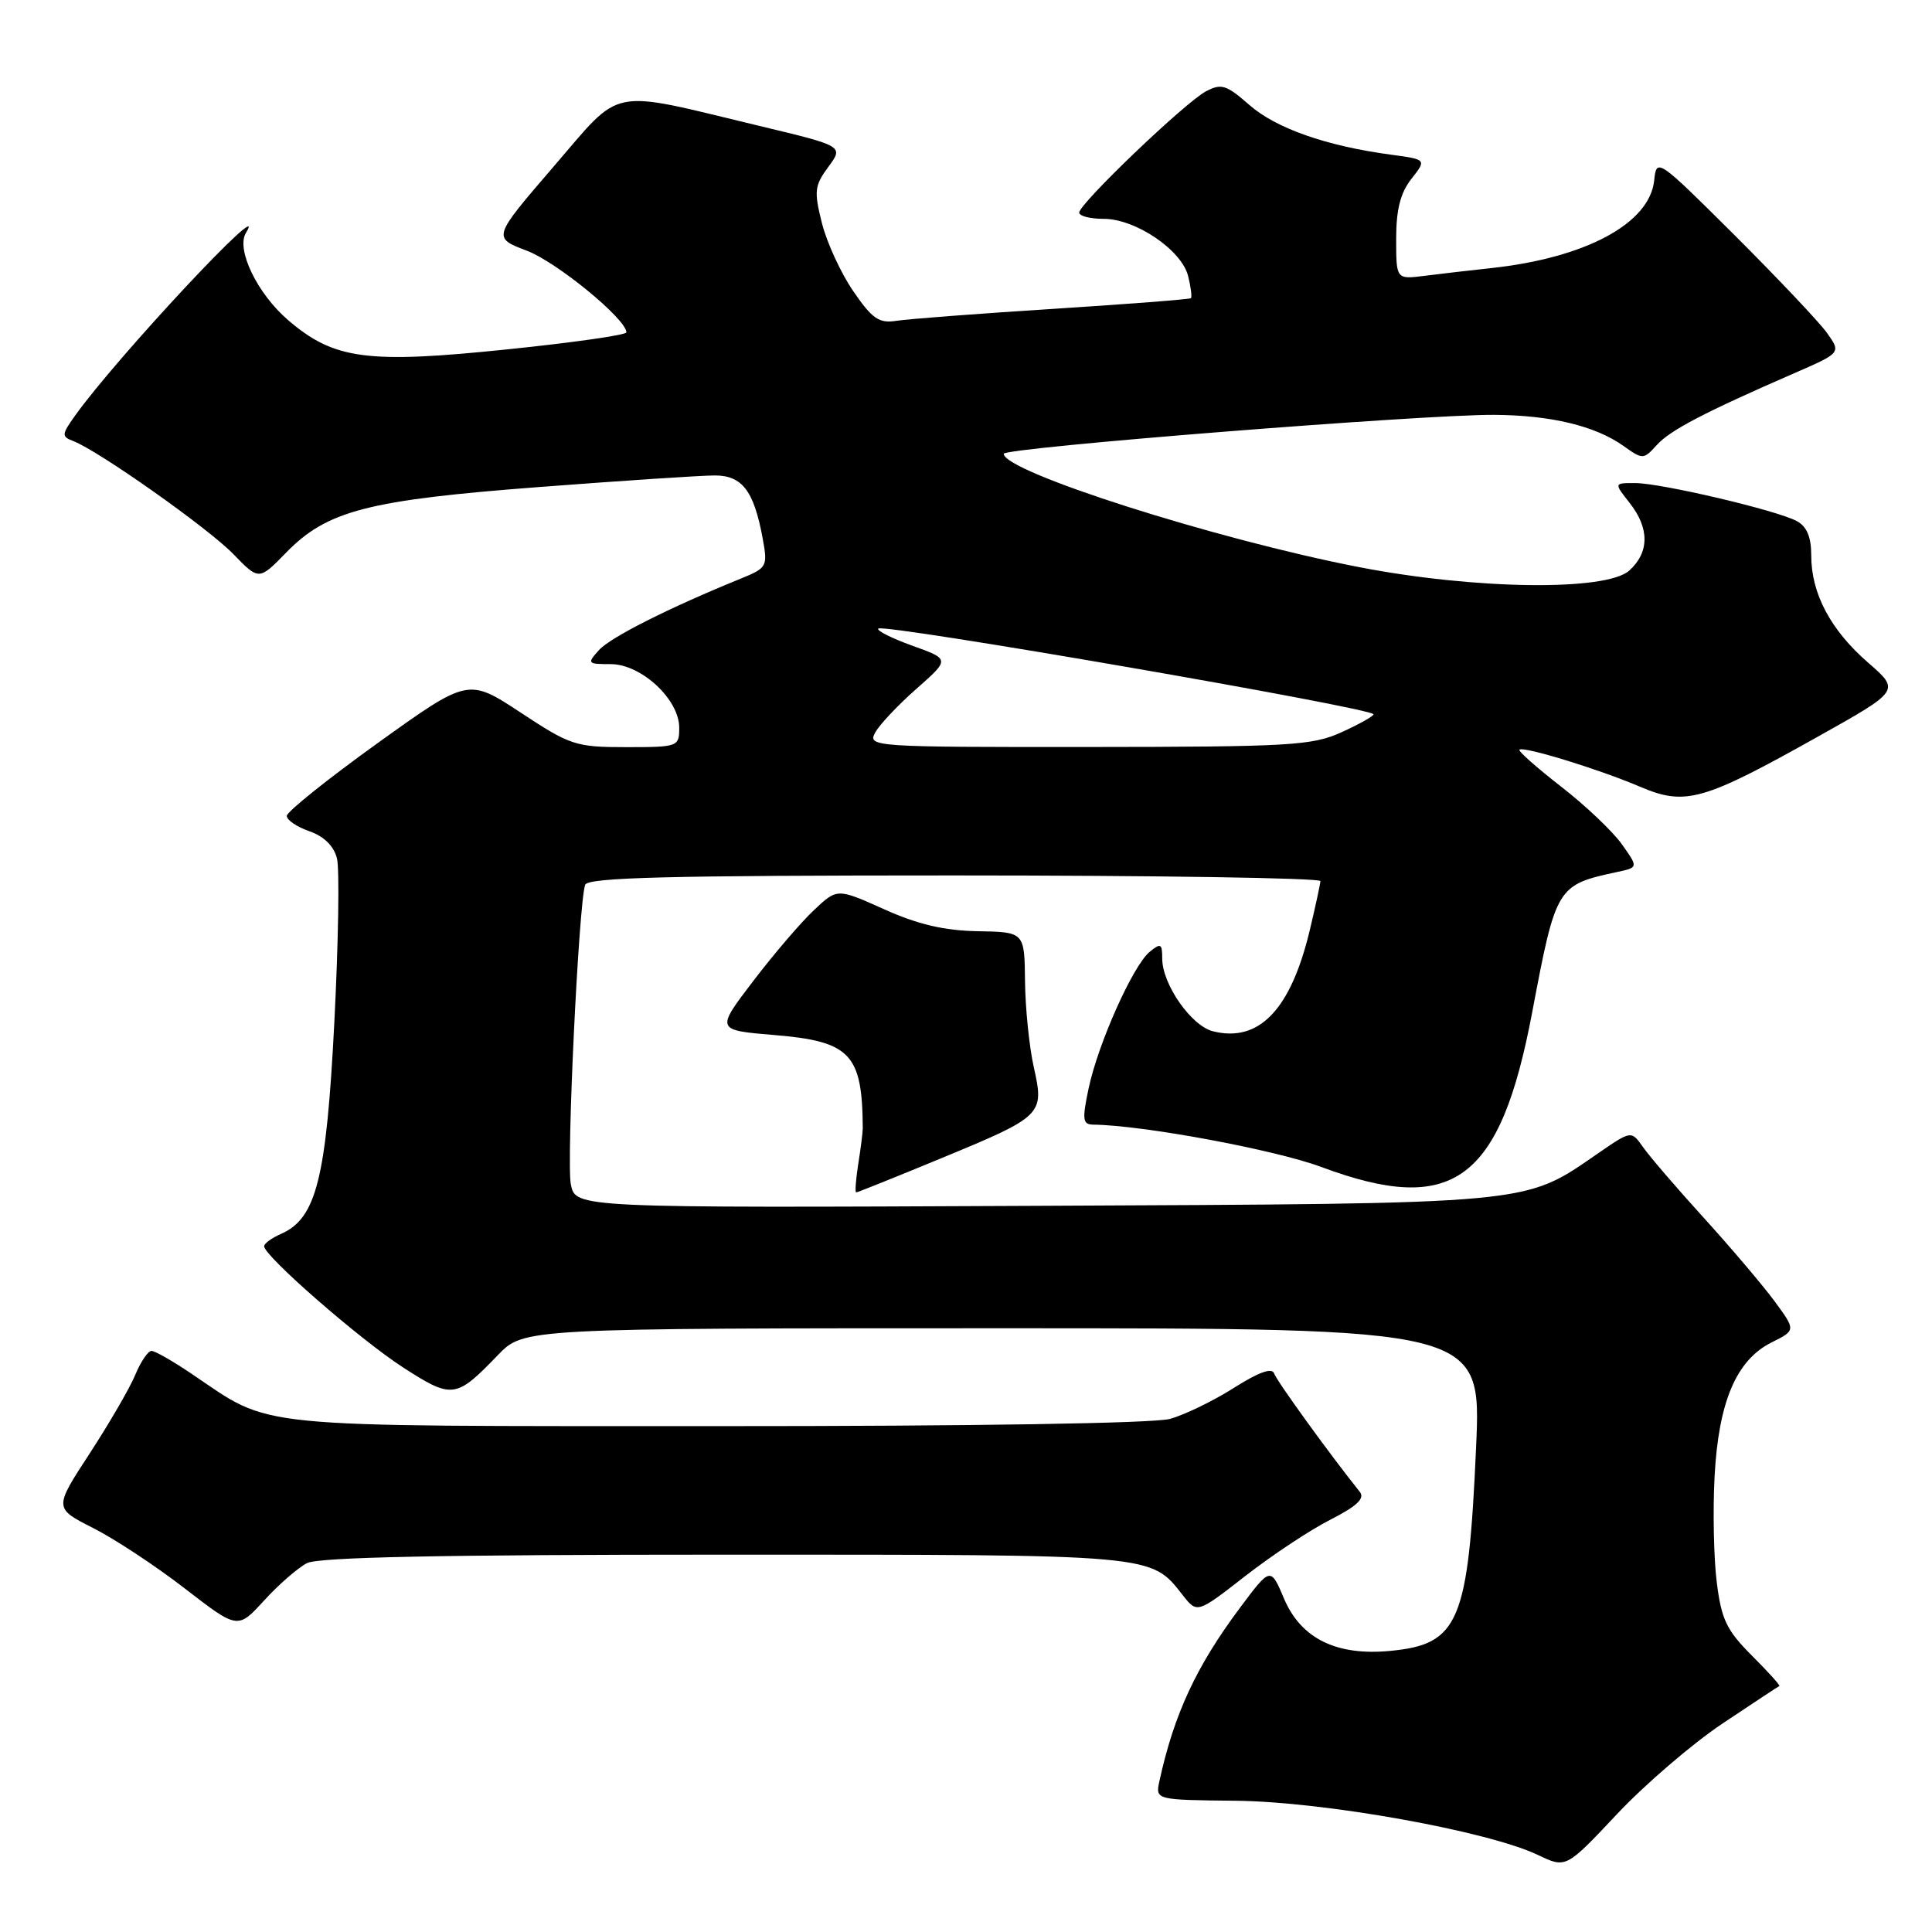 <?xml version="1.0" encoding="UTF-8" standalone="no"?>
<!DOCTYPE svg PUBLIC "-//W3C//DTD SVG 1.1//EN" "http://www.w3.org/Graphics/SVG/1.1/DTD/svg11.dtd" >
<svg xmlns="http://www.w3.org/2000/svg" xmlns:xlink="http://www.w3.org/1999/xlink" version="1.1" viewBox="0 0 256 256">
 <g >
 <path fill="currentColor"
d=" M 228.25 228.37 C 232.24 225.71 235.62 223.47 235.77 223.41 C 235.93 223.34 234.28 221.52 232.12 219.36 C 228.78 216.02 228.09 214.57 227.48 209.66 C 227.08 206.48 226.95 200.19 227.19 195.67 C 227.71 185.77 230.06 180.22 234.74 177.88 C 237.97 176.27 237.97 176.27 235.11 172.38 C 233.53 170.25 229.33 165.30 225.77 161.38 C 222.21 157.47 218.60 153.26 217.73 152.03 C 216.16 149.79 216.16 149.79 211.83 152.77 C 201.80 159.67 203.99 159.47 136.88 159.78 C 76.26 160.06 76.26 160.06 75.64 156.93 C 75.04 153.97 76.67 119.90 77.53 117.25 C 77.85 116.27 88.53 116.00 126.47 116.00 C 153.16 116.00 174.98 116.34 174.96 116.75 C 174.94 117.16 174.31 120.09 173.55 123.26 C 171.03 133.80 166.83 138.18 160.72 136.65 C 157.84 135.92 154.00 130.42 154.00 127.01 C 154.00 125.02 153.80 124.92 152.33 126.13 C 150.12 127.95 145.49 138.31 144.24 144.25 C 143.37 148.38 143.46 149.00 144.87 149.02 C 151.47 149.10 168.91 152.34 175.05 154.62 C 192.55 161.14 198.79 156.56 203.03 134.10 C 206.18 117.44 206.29 117.26 214.30 115.54 C 217.09 114.94 217.09 114.94 214.89 111.85 C 213.68 110.15 210.06 106.71 206.84 104.22 C 203.63 101.72 201.14 99.52 201.33 99.34 C 201.83 98.84 211.84 101.91 217.30 104.24 C 223.32 106.81 225.63 106.16 240.95 97.57 C 251.78 91.50 251.78 91.50 247.53 87.80 C 242.57 83.49 240.00 78.65 240.00 73.63 C 240.00 71.14 239.42 69.76 238.07 69.04 C 235.40 67.61 220.12 64.02 216.68 64.01 C 213.85 64.00 213.85 64.00 215.93 66.63 C 218.58 70.00 218.56 73.18 215.89 75.60 C 212.83 78.36 195.44 78.13 180.00 75.13 C 160.98 71.43 133.00 62.50 133.00 60.13 C 133.00 59.32 188.55 54.91 198.00 54.97 C 205.50 55.02 211.38 56.43 215.12 59.09 C 217.68 60.91 217.77 60.91 219.53 58.97 C 221.30 57.01 225.77 54.67 237.73 49.46 C 243.96 46.75 243.96 46.75 242.09 44.12 C 241.06 42.68 235.55 36.86 229.86 31.18 C 219.63 21.00 219.50 20.91 219.19 23.90 C 218.60 29.60 210.14 34.16 197.63 35.52 C 194.81 35.82 190.81 36.29 188.75 36.55 C 185.00 37.02 185.00 37.02 185.00 31.65 C 185.00 27.76 185.56 25.56 187.02 23.70 C 189.04 21.13 189.04 21.13 184.27 20.49 C 175.70 19.33 169.07 17.00 165.55 13.91 C 162.50 11.24 161.83 11.02 159.80 12.10 C 157.04 13.56 143.00 26.99 143.00 28.17 C 143.00 28.63 144.47 29.00 146.27 29.00 C 150.47 29.00 156.57 33.13 157.43 36.57 C 157.80 38.04 157.96 39.36 157.80 39.51 C 157.63 39.66 149.40 40.30 139.50 40.93 C 129.60 41.56 120.27 42.27 118.78 42.51 C 116.48 42.87 115.59 42.26 113.08 38.61 C 111.44 36.23 109.57 32.17 108.91 29.57 C 107.84 25.32 107.93 24.59 109.76 22.11 C 111.79 19.36 111.79 19.36 100.65 16.69 C 80.31 11.81 82.60 11.36 73.30 22.14 C 65.25 31.49 65.25 31.49 69.81 33.22 C 73.79 34.73 83.00 42.29 83.00 44.04 C 83.00 44.39 75.91 45.40 67.25 46.29 C 48.63 48.22 44.27 47.64 38.19 42.43 C 34.09 38.92 31.25 33.03 32.59 30.85 C 35.94 25.44 15.41 47.40 9.93 55.10 C 8.15 57.60 8.14 57.84 9.72 58.45 C 13.07 59.73 27.61 70.00 30.93 73.43 C 34.31 76.92 34.31 76.92 37.93 73.21 C 43.34 67.66 48.74 66.26 71.50 64.53 C 82.50 63.69 92.95 63.00 94.71 63.00 C 98.35 63.00 99.90 65.04 101.06 71.35 C 101.74 75.07 101.65 75.25 98.13 76.68 C 88.65 80.54 80.92 84.43 79.38 86.13 C 77.76 87.92 77.83 88.00 80.92 88.00 C 84.97 88.00 90.00 92.67 90.00 96.42 C 90.00 98.95 89.86 99.00 82.97 99.00 C 76.29 99.00 75.58 98.77 68.99 94.42 C 62.04 89.85 62.04 89.85 50.02 98.48 C 43.41 103.23 38.00 107.57 38.00 108.11 C 38.00 108.66 39.35 109.58 41.01 110.15 C 42.93 110.82 44.24 112.11 44.65 113.74 C 45.00 115.14 44.84 124.92 44.30 135.48 C 43.24 156.19 41.91 161.44 37.25 163.49 C 36.01 164.03 35.00 164.77 35.00 165.13 C 35.00 166.43 47.63 177.44 53.36 181.16 C 59.92 185.40 60.41 185.33 65.95 179.58 C 69.39 176.00 69.39 176.00 132.84 176.00 C 196.29 176.00 196.29 176.00 195.59 191.75 C 194.56 214.95 193.33 217.88 184.23 218.75 C 177.11 219.44 172.40 217.13 170.15 211.85 C 168.36 207.61 168.36 207.61 164.29 213.06 C 158.51 220.80 155.57 227.12 153.63 236.00 C 153.09 238.50 153.09 238.50 163.79 238.61 C 175.47 238.73 197.18 242.63 203.80 245.80 C 207.50 247.57 207.50 247.57 214.25 240.39 C 217.96 236.44 224.26 231.04 228.25 228.37 Z  M 40.68 207.12 C 42.22 206.33 58.74 206.00 95.98 206.00 C 153.40 206.00 152.43 205.91 156.73 211.38 C 158.63 213.80 158.63 213.80 165.06 208.79 C 168.60 206.04 173.67 202.68 176.33 201.34 C 179.78 199.58 180.88 198.55 180.19 197.69 C 176.24 192.76 169.16 182.98 168.83 181.99 C 168.56 181.18 166.79 181.81 163.50 183.90 C 160.79 185.62 156.98 187.47 155.03 188.01 C 152.91 188.60 128.96 188.98 95.00 188.97 C 32.17 188.95 36.26 189.36 25.35 182.01 C 22.90 180.35 20.53 179.00 20.07 179.00 C 19.62 179.00 18.65 180.42 17.93 182.16 C 17.22 183.89 14.49 188.58 11.89 192.58 C 7.15 199.84 7.15 199.84 12.32 202.46 C 15.17 203.90 20.65 207.51 24.50 210.49 C 31.50 215.90 31.50 215.90 35.00 212.07 C 36.92 209.96 39.48 207.74 40.68 207.12 Z  M 124.56 153.54 C 138.20 147.91 138.39 147.72 136.99 141.44 C 136.38 138.74 135.86 133.60 135.82 130.01 C 135.75 123.50 135.75 123.50 129.56 123.39 C 125.11 123.31 121.61 122.49 117.15 120.48 C 110.93 117.69 110.93 117.69 107.85 120.60 C 106.15 122.19 102.53 126.42 99.80 130.00 C 94.84 136.50 94.84 136.50 102.62 137.15 C 112.69 137.98 114.27 139.66 114.32 149.50 C 114.32 150.05 114.05 152.19 113.72 154.25 C 113.40 156.31 113.27 158.00 113.45 158.00 C 113.63 158.00 118.63 155.99 124.56 153.54 Z  M 115.95 97.10 C 116.50 96.06 118.97 93.44 121.42 91.28 C 125.88 87.35 125.88 87.35 120.89 85.56 C 118.15 84.57 116.12 83.55 116.38 83.29 C 117.07 82.59 182.00 93.83 182.00 94.65 C 182.00 94.89 180.09 95.97 177.75 97.03 C 173.87 98.79 170.98 98.96 144.21 98.98 C 115.76 99.00 114.96 98.95 115.95 97.10 Z "/>
</g>
</svg>